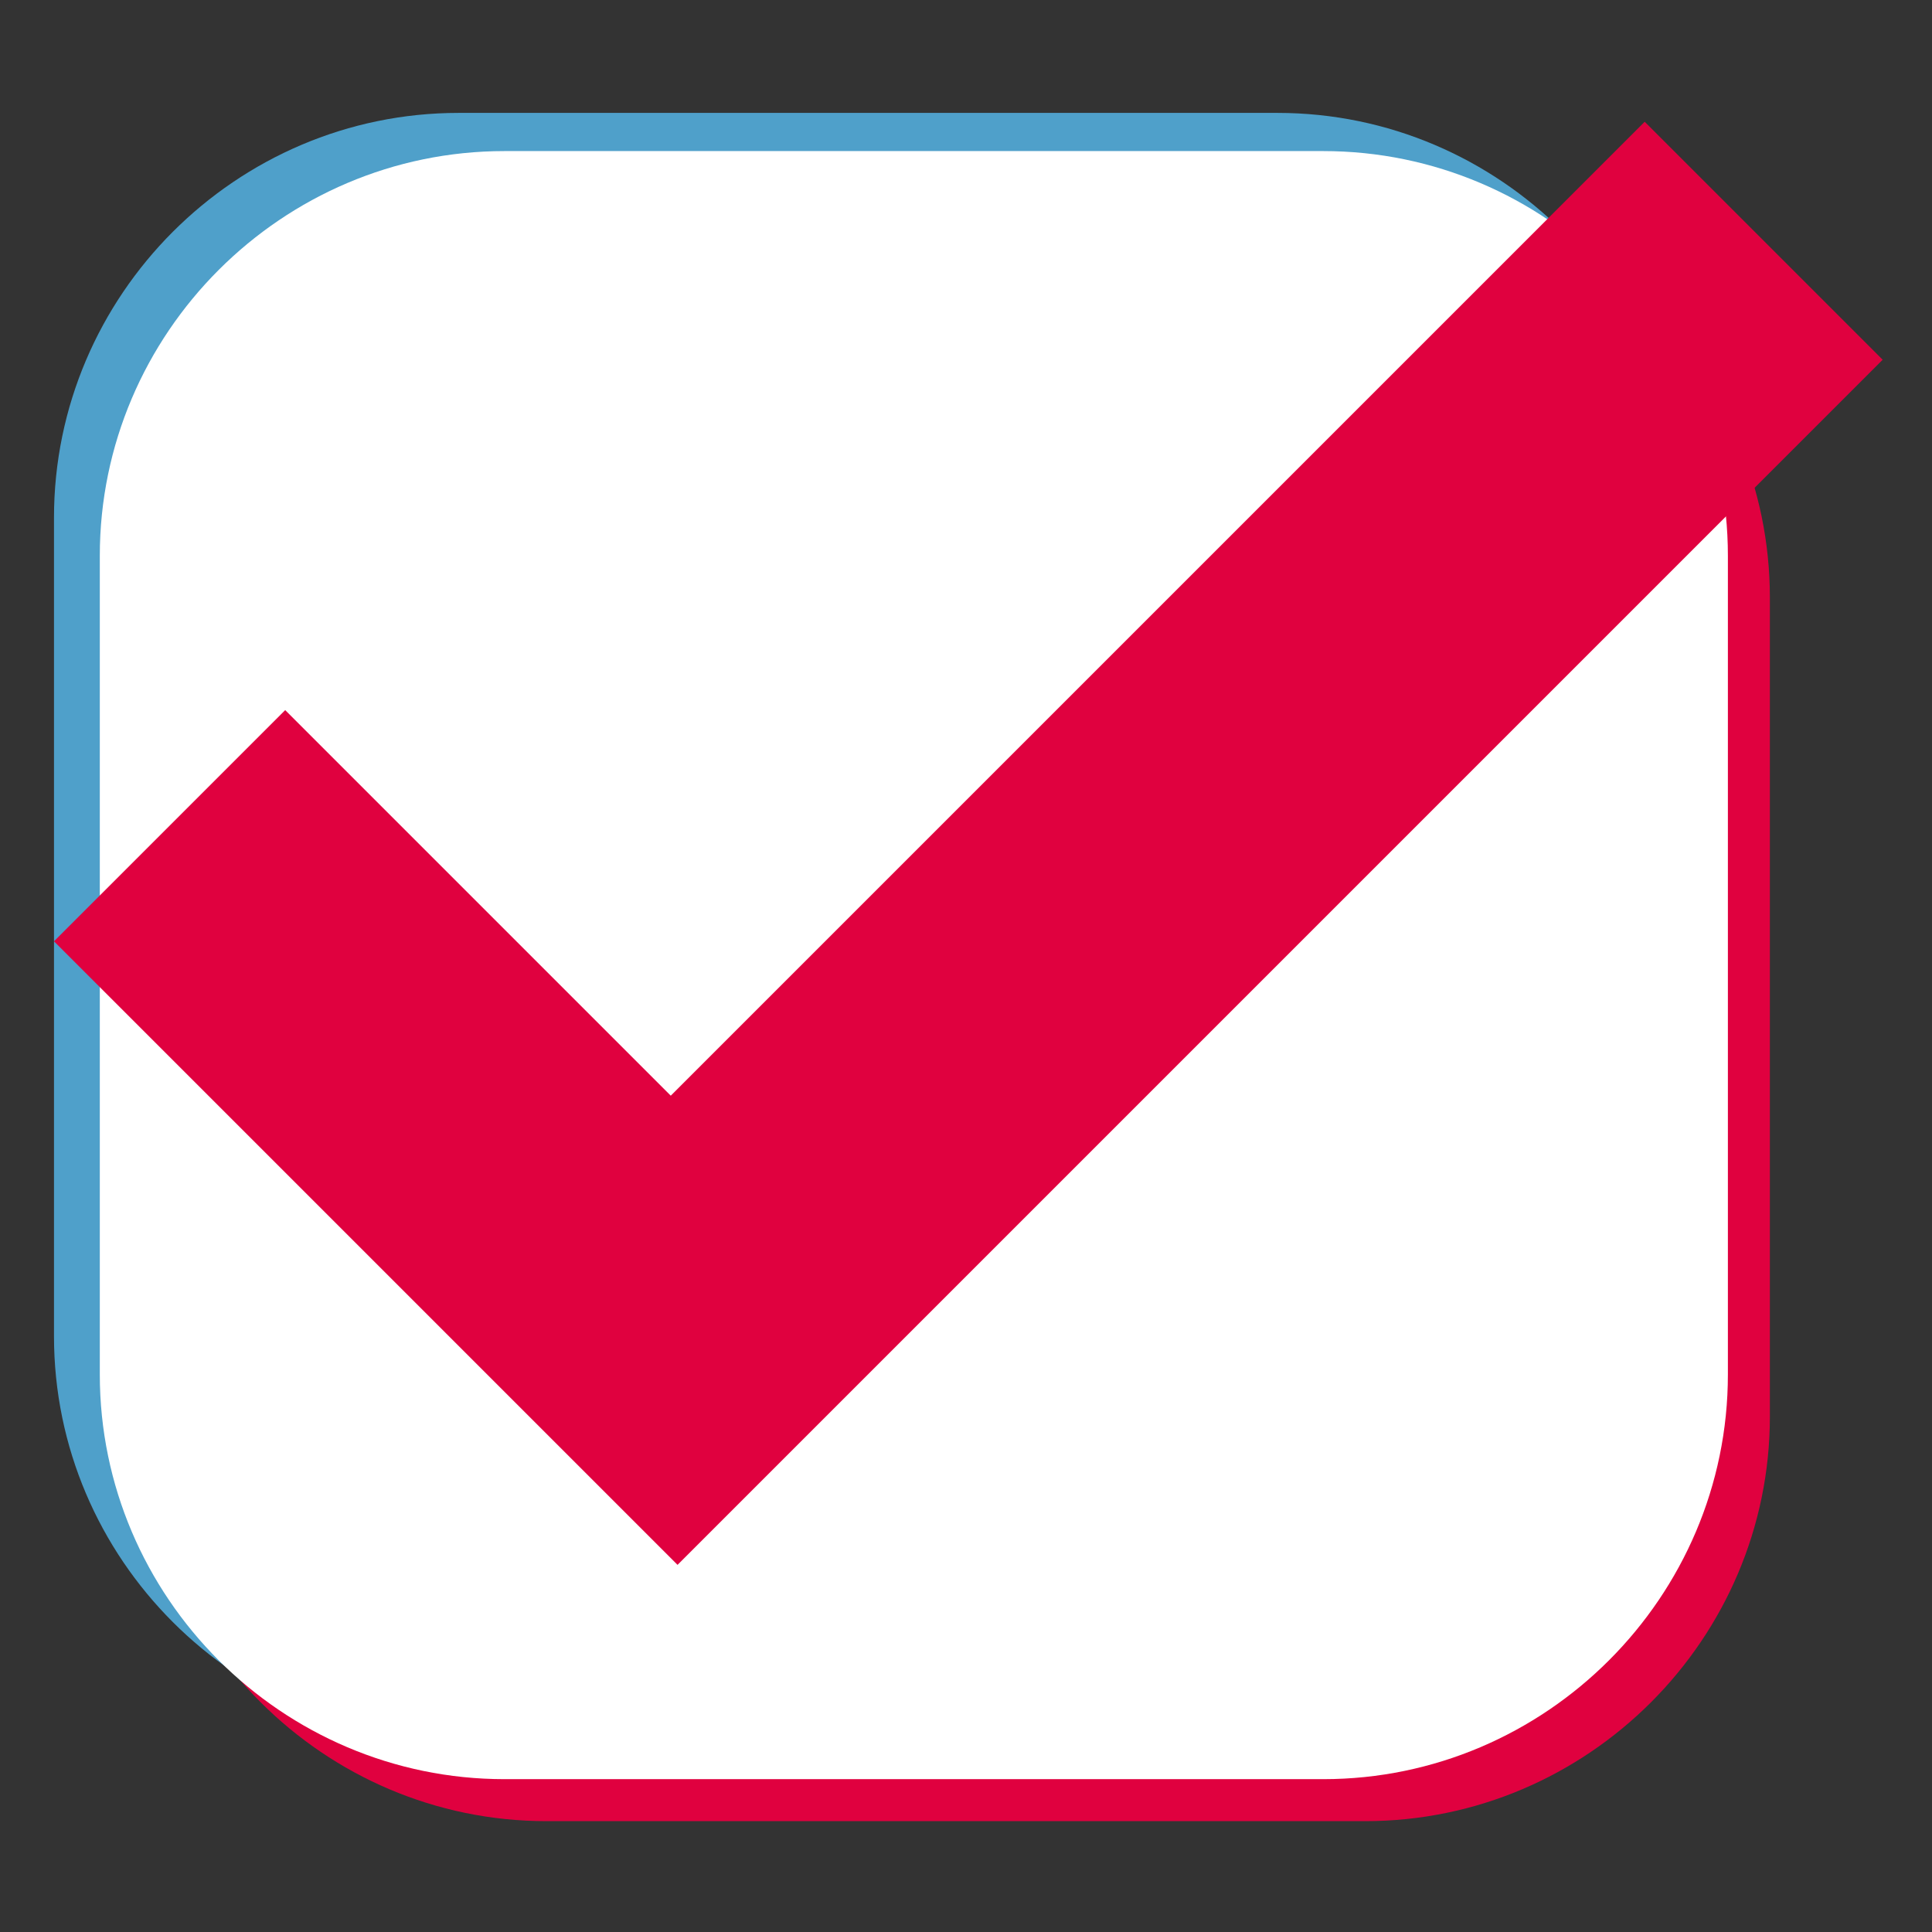 <?xml version="1.0" encoding="utf-8"?>
<!-- Generator: Adobe Illustrator 19.0.0, SVG Export Plug-In . SVG Version: 6.00 Build 0)  -->
<svg version="1.1" id="Layer_1" xmlns="http://www.w3.org/2000/svg" xmlns:xlink="http://www.w3.org/1999/xlink" x="0px" y="0px"
	 viewBox="0 0 800 800" style="enable-background:new 0 0 800 800;" xml:space="preserve">
<rect x="0" y="0" width="800" height="800" fill="#333333" stroke="none"/>
<g id="XMLID_50_">
	<path id="XMLID_369_" style="fill:#E0013F;" d="M565.309,754.1H226.275c-92.158,0-167.56-75.402-167.56-167.56
		V247.505c0-92.158,75.402-167.56,167.56-167.56h339.035c92.158,0,167.56,75.402,167.56,167.56v339.035
		C732.87,678.698,657.468,754.1,565.309,754.1z"/>
	<path id="XMLID_366_" style="fill:#4FA0CA;" d="M528.952,720.904H189.917c-92.158,0-167.56-75.402-167.56-167.56
		V214.309c0-92.158,75.402-167.56,167.56-167.56h339.035c92.158,0,167.56,75.402,167.56,167.56v339.035
		C696.513,645.502,621.11,720.904,528.952,720.904z"/>
	<path id="XMLID_362_" style="fill:#FFFFFF;" d="M547.921,736.712H208.886c-92.158,0-167.56-75.402-167.56-167.56
		V230.117c0-92.158,75.402-167.56,167.56-167.56H547.921c92.158,0,167.56,75.402,167.56,167.56v339.035
		C715.482,661.31,640.079,736.712,547.921,736.712z"/>
</g>
<polygon id="XMLID_53_" style="fill:#E0013F;" points="681.03,50.419 277.748,453.701 118.091,294.045 22.357,389.779 
	182.014,549.434 182.013,549.436 280.555,647.977 376.289,552.243 779.572,148.961 "/>
</svg>
